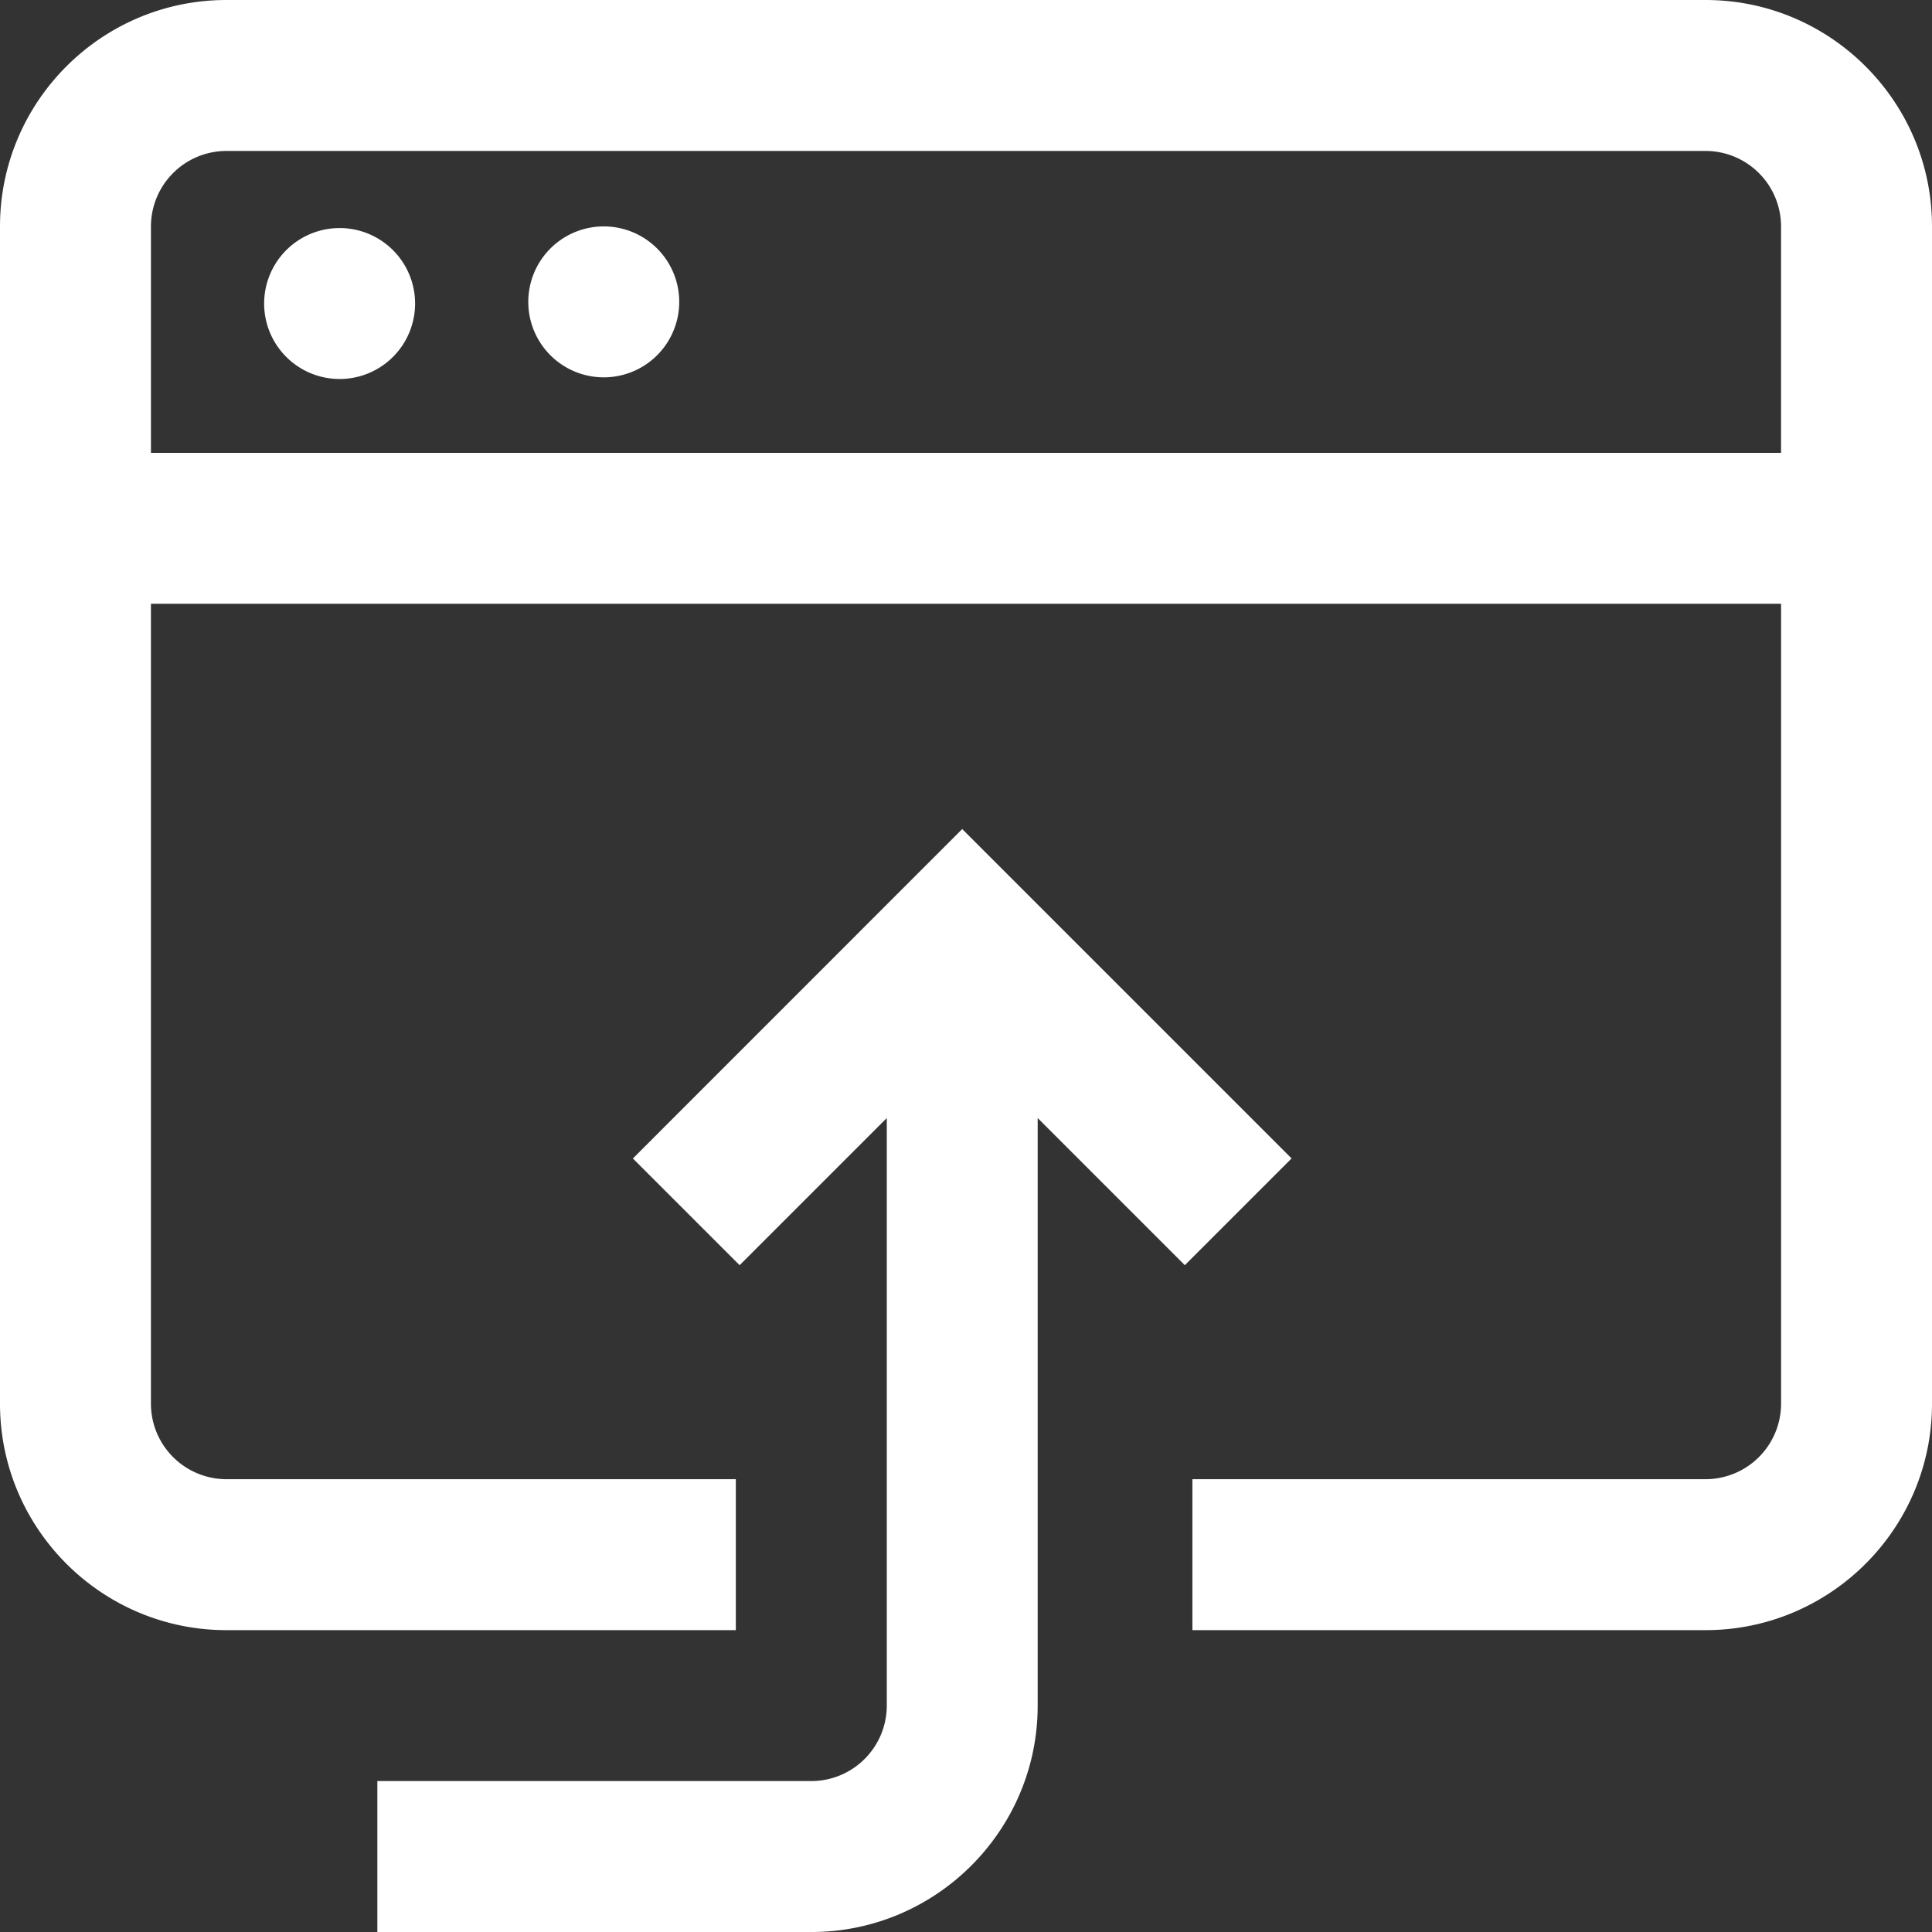 <svg width="107" height="107" fill="none" xmlns="http://www.w3.org/2000/svg"><rect width="100%" height="100%" fill="#333333" stroke="none"/><path d="M94.46 0H12.54C5.624 0 0 5.625 0 12.54v65.202c0 6.915 5.625 12.54 12.54 12.54h28.212v-8.36H12.539a4.185 4.185 0 0 1-4.18-4.18V33.437h90.282v44.305a4.185 4.185 0 0 1-4.18 4.18H66.039v8.36h28.422c6.914 0 12.539-5.625 12.539-12.54V12.54C107 5.625 101.375 0 94.46 0zM8.36 25.078V12.54a4.185 4.185 0 0 1 4.18-4.18h81.92a4.185 4.185 0 0 1 4.18 4.18v12.54H8.36zm14.628-8.36a4.18 4.18 0 1 1-8.358.001 4.18 4.18 0 0 1 8.358 0zm14.63 0a4.18 4.18 0 1 1-8.36.001 4.18 4.18 0 0 1 8.36 0zM65.62 70.07l-8.15-8.15v32.542c0 6.914-5.625 12.539-12.54 12.539H20.899v-8.36h24.034a4.185 4.185 0 0 0 4.18-4.18V61.92l-8.151 8.15-5.911-5.91L53.29 45.916l18.241 18.241-5.91 5.911z" fill="#fff"/></svg>
